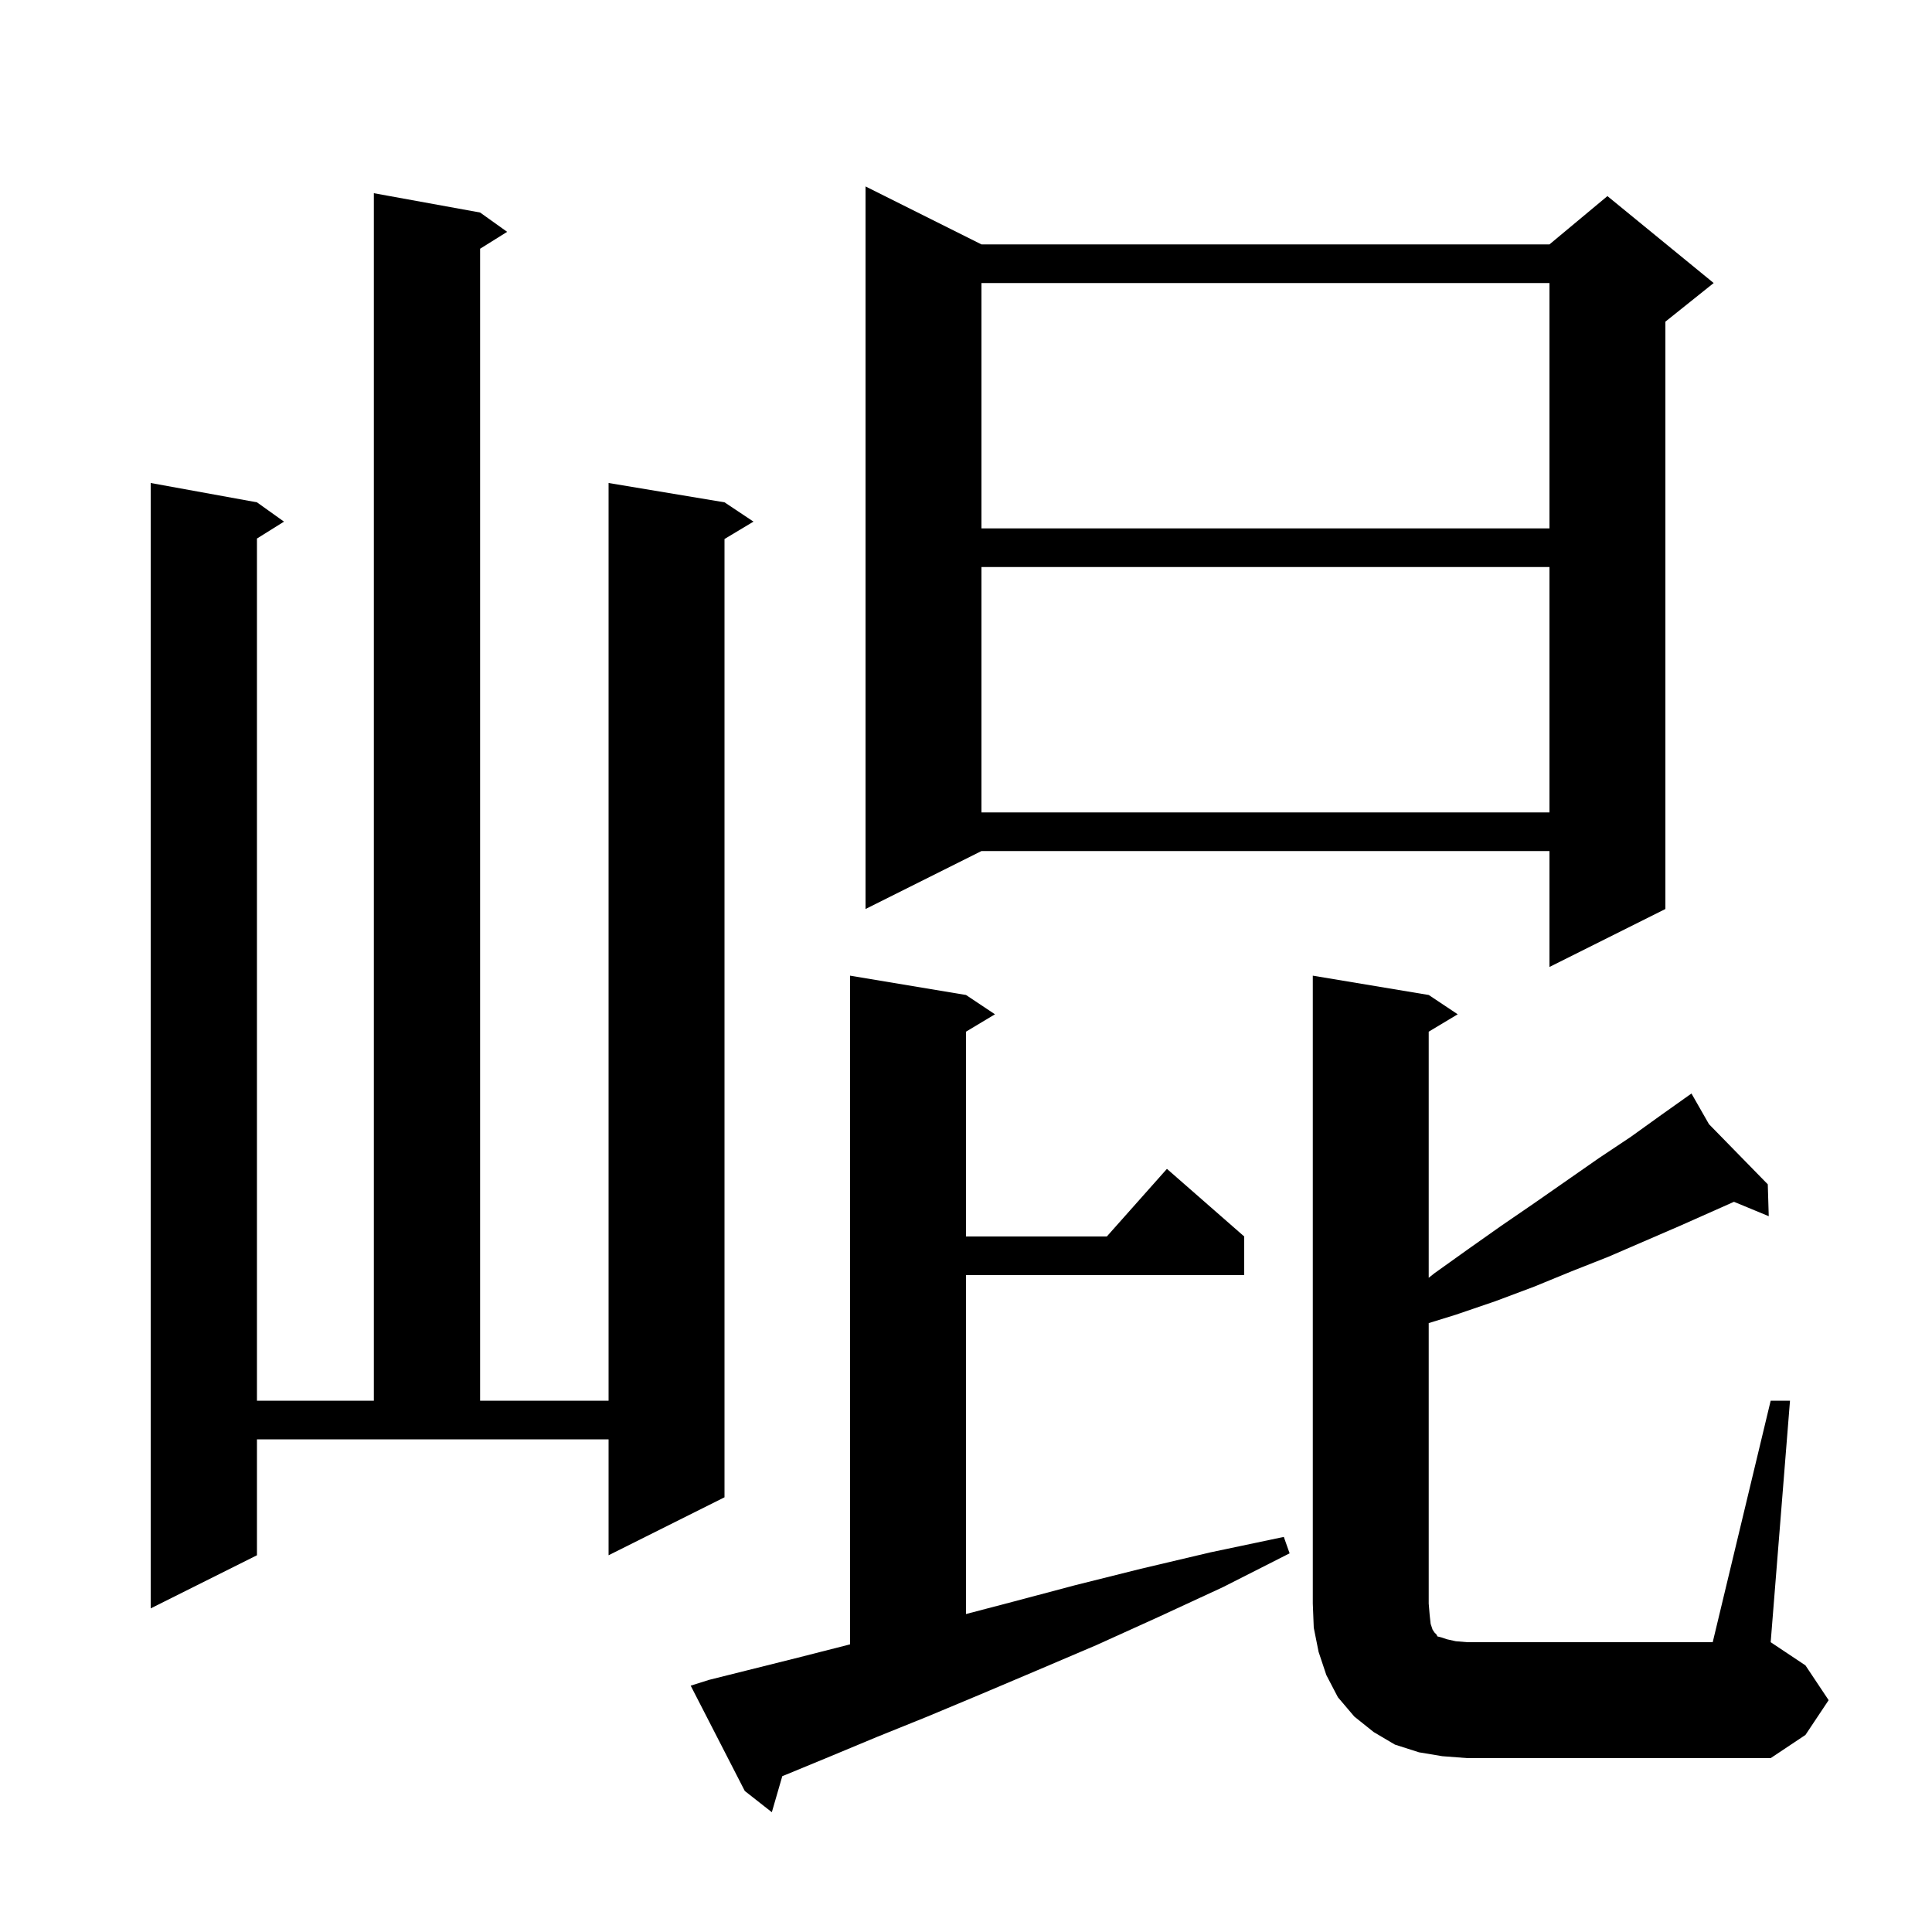 <svg xmlns="http://www.w3.org/2000/svg" xmlns:xlink="http://www.w3.org/1999/xlink" version="1.1" baseProfile="full" viewBox="0 0 200 200" width="200" height="200">
<g fill="black">
<path d="M 73.4 173.9 L 82.6 171.6 L 87.7 170.3 L 88.0 170.222 L 88.0 101.0 L 100.0 103.0 L 103.0 105.0 L 100.0 106.8 L 100.0 128.0 L 114.578 128.0 L 120.8 121.0 L 128.8 128.0 L 128.8 132.0 L 100.0 132.0 L 100.0 167.085 L 104.9 165.8 L 111.3 164.1 L 118.1 162.4 L 125.3 160.7 L 132.9 159.1 L 133.5 160.8 L 126.6 164.3 L 119.9 167.4 L 113.5 170.3 L 107.4 172.9 L 101.5 175.4 L 96.0 177.7 L 90.8 179.8 L 86.0 181.8 L 81.4 183.7 L 80.983 183.865 L 79.9 187.6 L 77.1 185.4 L 71.5 174.5 Z M 183.3 145.0 L 185.3 145.0 L 183.3 170.0 L 186.9 172.4 L 189.3 176.0 L 186.9 179.6 L 183.3 182.0 L 151.9 182.0 L 149.3 181.8 L 146.9 181.4 L 144.4 180.6 L 142.2 179.3 L 140.2 177.7 L 138.5 175.7 L 137.3 173.4 L 136.5 171.0 L 136.0 168.5 L 135.9 166.0 L 135.9 101.0 L 147.9 103.0 L 150.9 105.0 L 147.9 106.8 L 147.9 132.276 L 148.5 131.8 L 152.0 129.3 L 155.4 126.9 L 158.9 124.5 L 165.5 119.9 L 168.8 117.7 L 172.0 115.4 L 174.331 113.746 L 174.3 113.7 L 174.339 113.74 L 175.1 113.2 L 176.913 116.374 L 183.0 122.6 L 183.1 125.9 L 179.501 124.411 L 173.9 126.9 L 166.5 130.1 L 162.7 131.6 L 158.8 133.2 L 154.8 134.7 L 150.7 136.1 L 147.9 136.967 L 147.9 166.0 L 148.0 167.2 L 148.1 168.1 L 148.3 168.7 L 148.5 169.0 L 148.7 169.2 L 148.8 169.4 L 149.2 169.5 L 149.8 169.7 L 150.7 169.9 L 151.9 170.0 L 177.3 170.0 Z M 26.6 161.0 L 15.6 166.5 L 15.6 50.0 L 26.6 52.0 L 29.4 54.0 L 26.6 55.75 L 26.6 145.0 L 38.7 145.0 L 38.7 20.0 L 49.7 22.0 L 52.5 24.0 L 49.7 25.75 L 49.7 145.0 L 63.0 145.0 L 63.0 50.0 L 75.0 52.0 L 78.0 54.0 L 75.0 55.8 L 75.0 155.0 L 63.0 161.0 L 63.0 149.0 L 26.6 149.0 Z M 101.6 25.3 L 160.4 25.3 L 166.4 20.3 L 177.4 29.3 L 172.4 33.3 L 172.4 94.1 L 160.4 100.1 L 160.4 88.1 L 101.6 88.1 L 89.6 94.1 L 89.6 19.3 Z M 101.6 58.7 L 101.6 84.1 L 160.4 84.1 L 160.4 58.7 Z M 101.6 29.3 L 101.6 54.7 L 160.4 54.7 L 160.4 29.3 Z " />
</g>
</svg>
